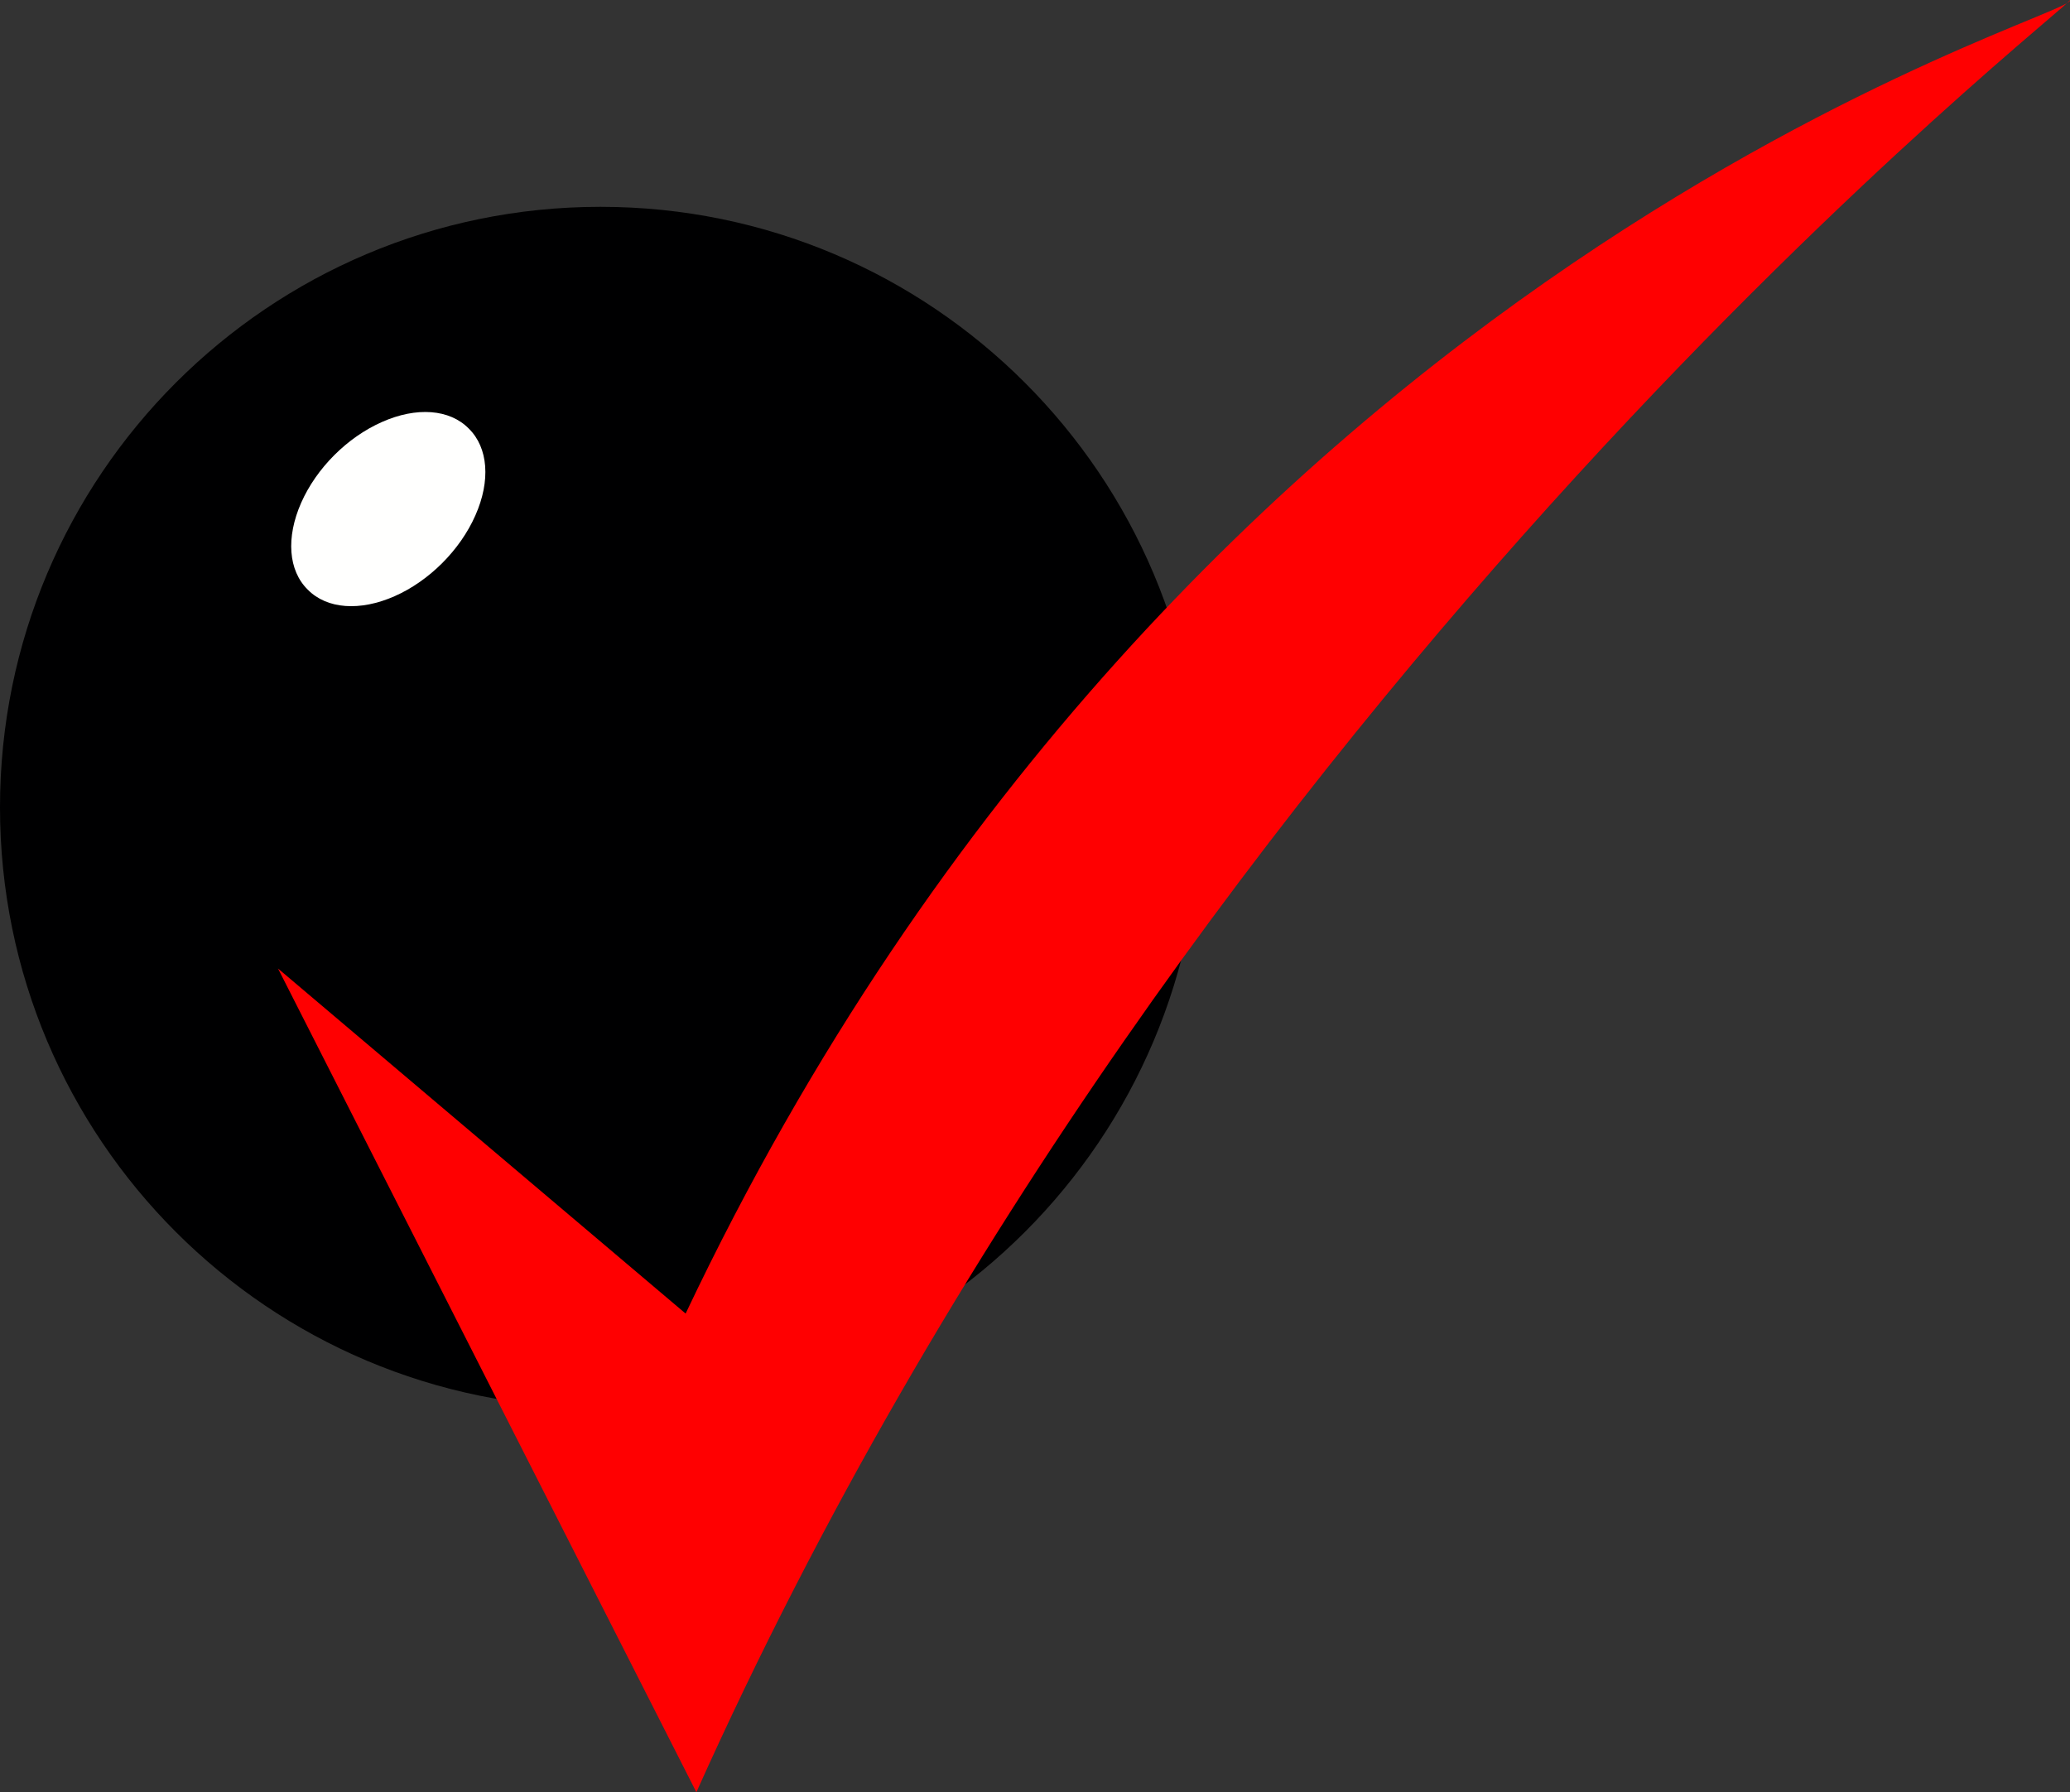 <?xml version="1.0" encoding="UTF-8" standalone="no"?>
<!-- shots.svg -->
<svg
   xmlns:svg="http://www.w3.org/2000/svg"
   xmlns="http://www.w3.org/2000/svg"
   version="1.0"
   width="17.327"
   height="15"
   id="asset-shots">
  <rect width="100%" height="100%" fill="#333333" stroke="none"/>
  <path
     d="M 10.051,6.757 C 10.051,9.533 7.801,11.783 5.026,11.783 C 2.25,11.783 0,9.533 0,6.757 C 0,3.981 2.25,1.731 5.026,1.731 C 7.801,1.731 10.051,3.981 10.051,6.757 z "
     style="fill:#000001"
     id="path2844" />
  <path
     d="M 3.924,3.587 C 4.087,3.747 4.108,4.024 3.979,4.314 C 3.851,4.604 3.593,4.862 3.303,4.99 C 3.013,5.118 2.736,5.098 2.576,4.935 C 2.413,4.775 2.393,4.498 2.521,4.208 C 2.649,3.918 2.907,3.66 3.197,3.532 C 3.487,3.403 3.764,3.424 3.924,3.587 L 3.924,3.587 z "
     style="fill:#fffffe"
     id="path5" />
  <path
     d="M 17.325,0 C 17.453,0.13 9.965,2.081 5.739,10.994 L 2.327,8.106 L 5.829,15 C 10.02,5.655 17.445,-0.025 17.325,0 z "
     style="fill:#ff0001"
     id="path1874" />
</svg>

